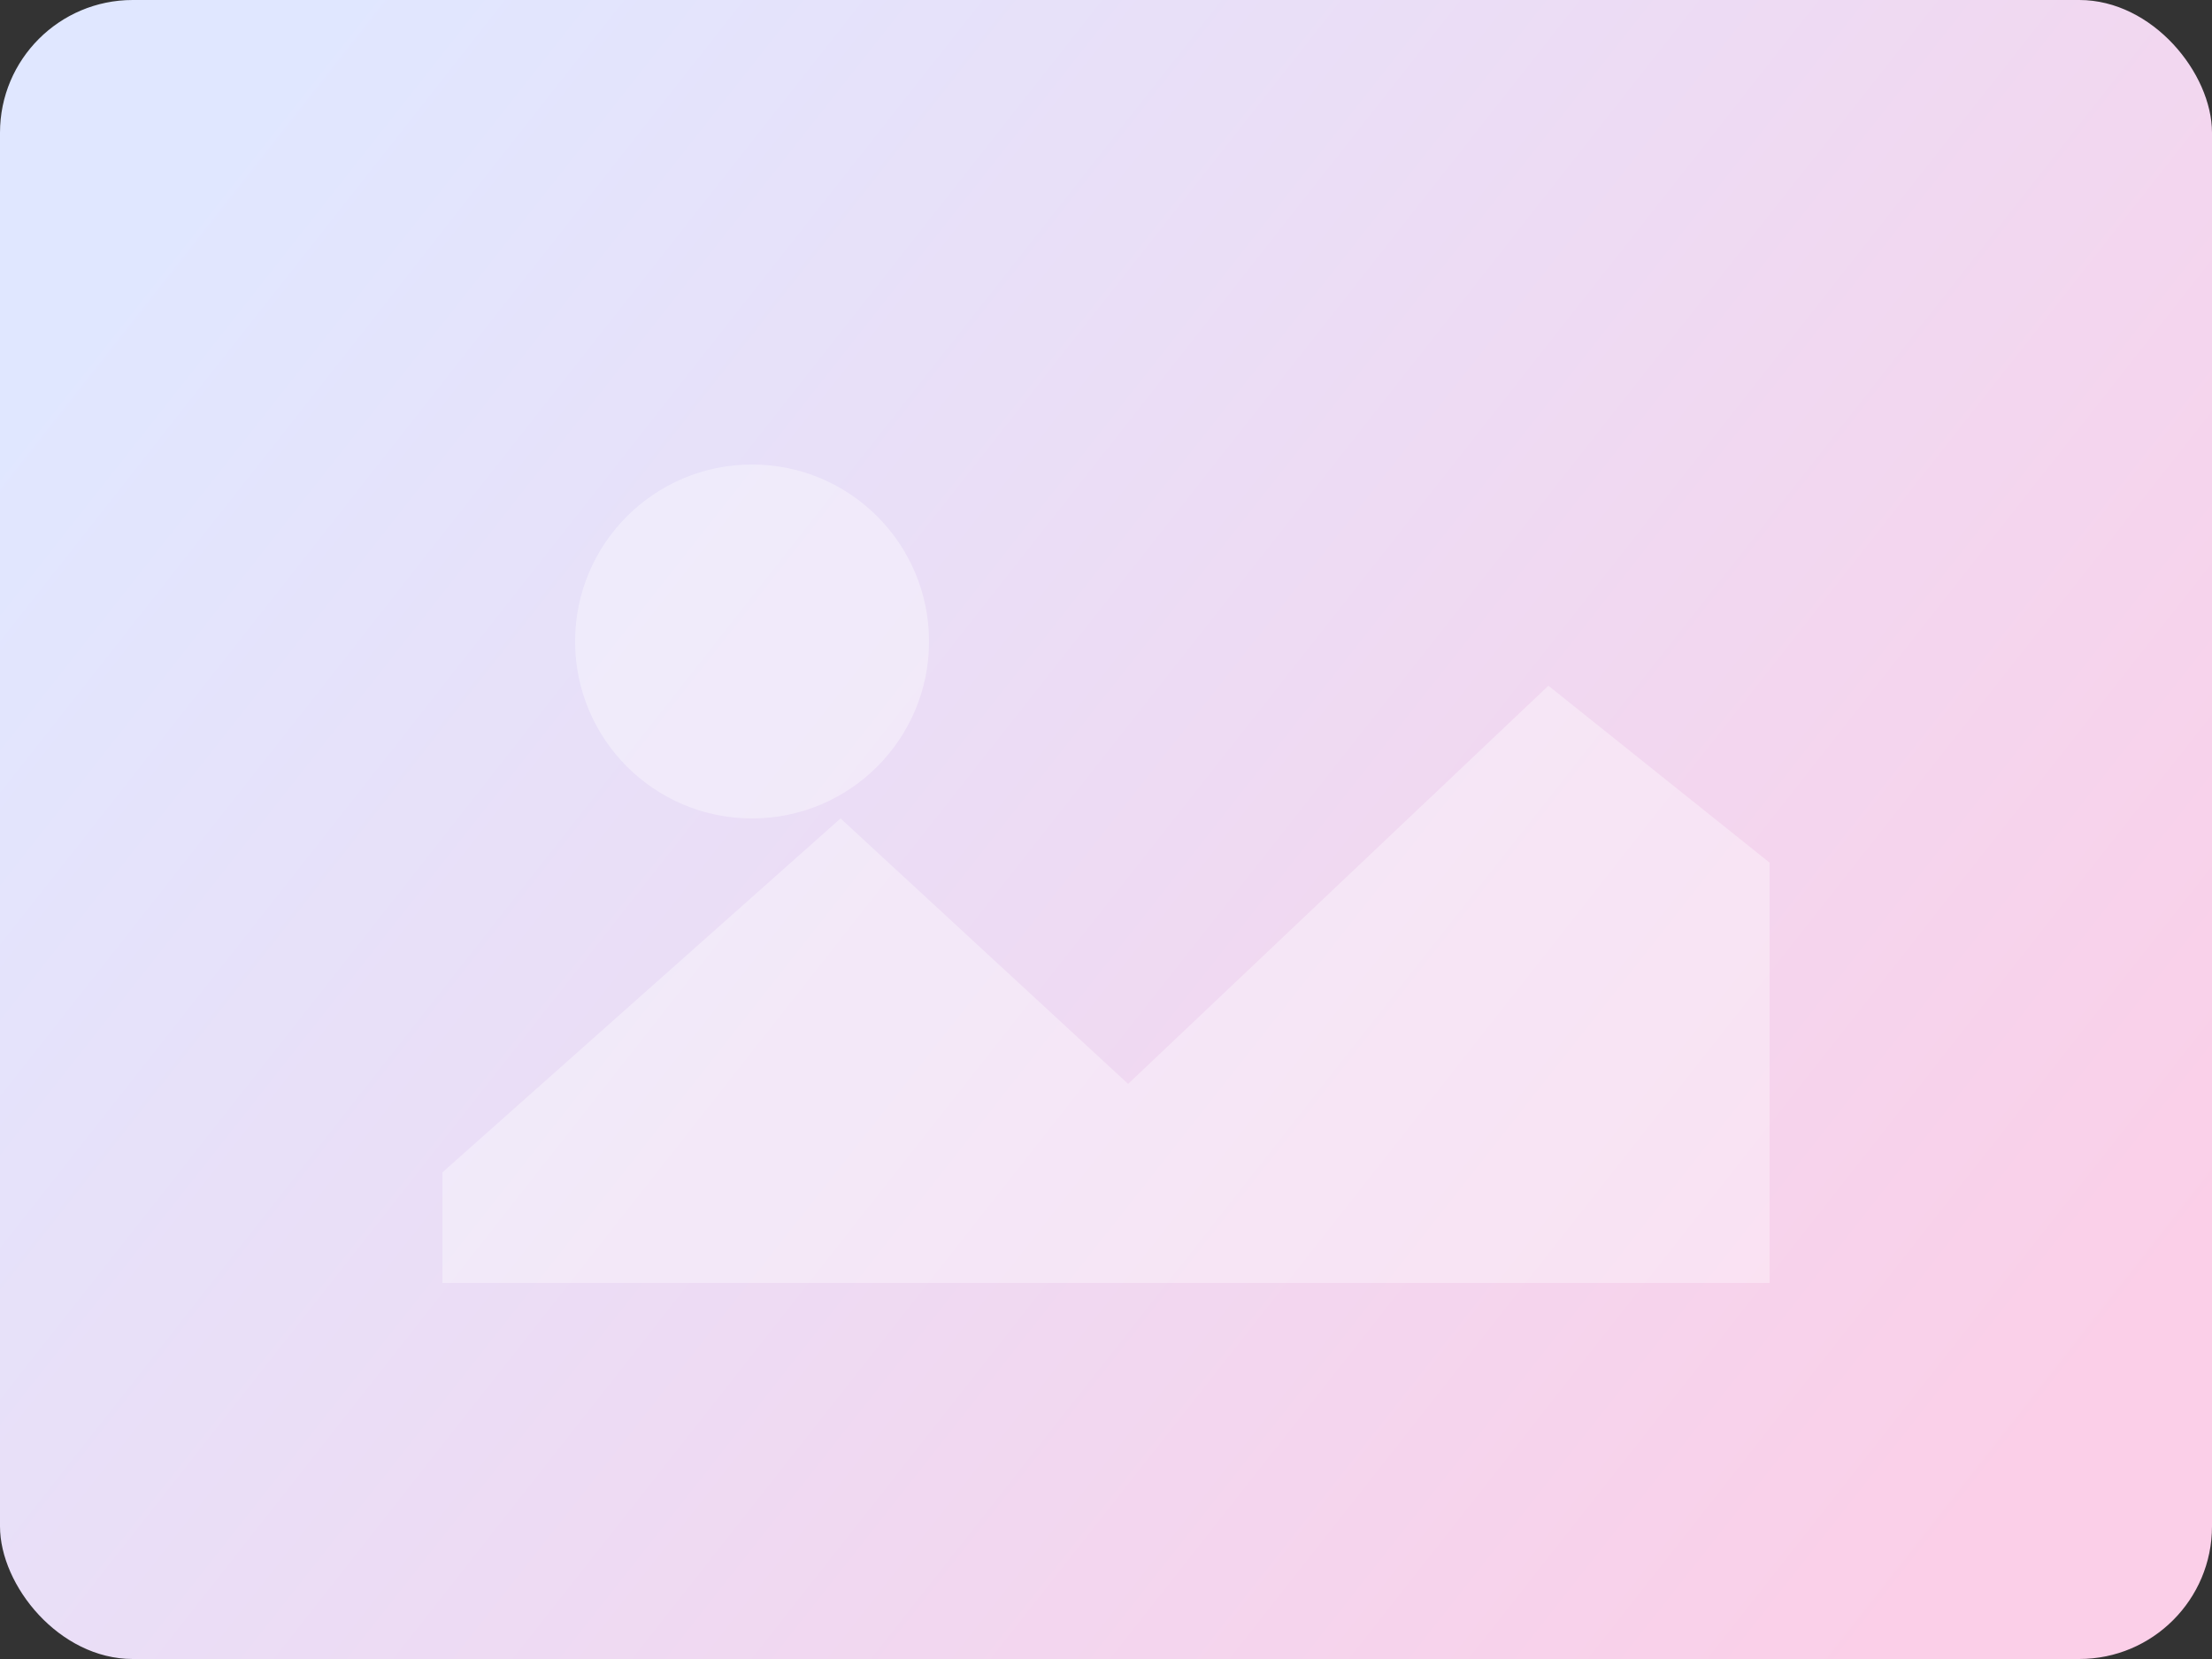 <svg width="400" height="300" viewBox="0 0 400 300" fill="none" xmlns="http://www.w3.org/2000/svg">
  <rect x="0" y="0" width="400" height="300" fill="#333333" stroke="none"/>
  <rect width="400" height="300" rx="24" fill="url(#paint0_linear)" />
  <path d="M80 212L152 148L204 196L280 124L320 156V232H80V212Z" fill="white" fill-opacity="0.35" />
  <circle cx="136" cy="116" r="32" fill="white" fill-opacity="0.35" />
  <defs>
    <linearGradient id="paint0_linear" x1="40" y1="24" x2="360" y2="276" gradientUnits="userSpaceOnUse">
      <stop stop-color="#E0E7FF" />
      <stop offset="1" stop-color="#FBCFE8" />
    </linearGradient>
  </defs>
</svg>
